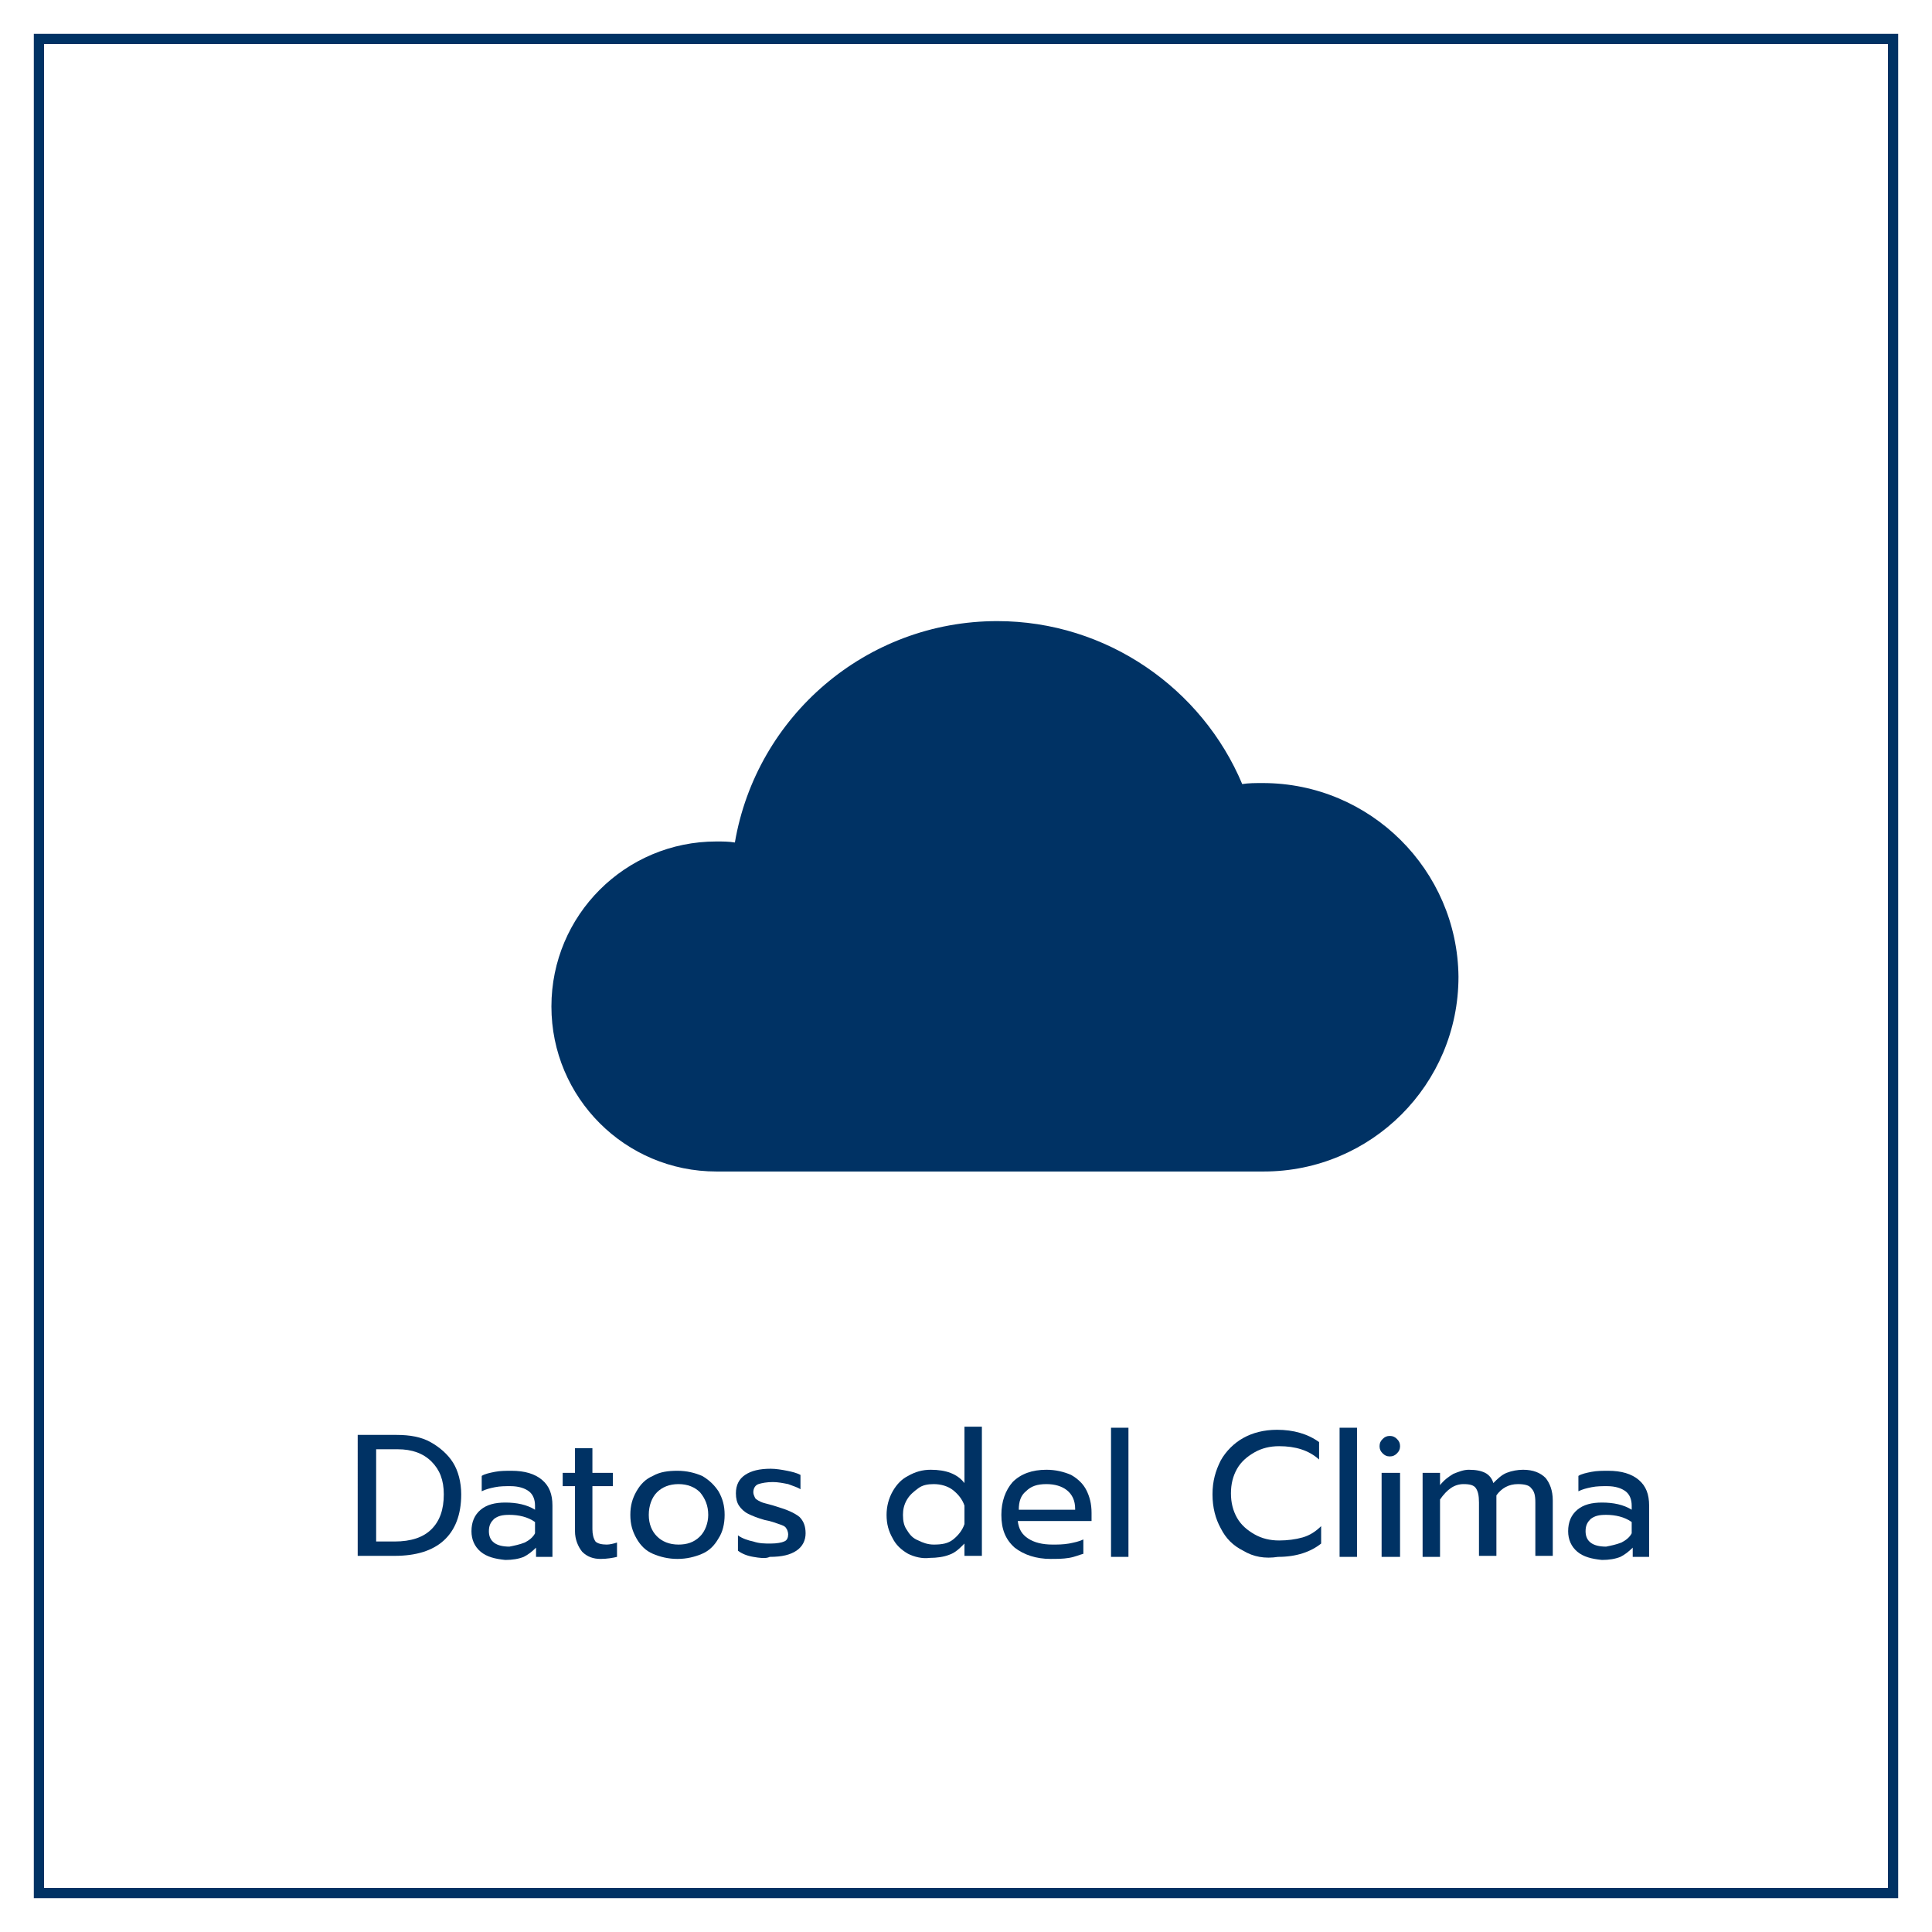 <?xml version="1.0" encoding="utf-8"?>
<!-- Generator: Adobe Illustrator 24.0.1, SVG Export Plug-In . SVG Version: 6.00 Build 0)  -->
<svg version="1.1" xmlns="http://www.w3.org/2000/svg" xmlns:xlink="http://www.w3.org/1999/xlink" x="0px" y="0px"
	 viewBox="0 0 188.5 188.5" style="enable-background:new 0 0 188.5 188.5;" xml:space="preserve">
<style type="text/css">
	.st0{display:none;}
	.st1{display:inline;fill:#003264;}
	.st2{fill:none;stroke:#003264;stroke-miterlimit:10;}
	.st4{fill:#003264;}
	.st3{fill:#003264;}
</style>
<g id="Capa_2" class="st0">
	<rect class="st1" width="188.5" height="188.5"/>
</g>
<g id="Capa_3">
	<rect x="3.8" y="3.8" class="st2" width="180.9" height="180.9"/>
</g>
<g id="Capa_1">
	<g>
		<path class="st3" d="M34.9,140h3.8c1.3,0,2.4,0.2,3.3,0.7c0.9,0.5,1.7,1.2,2.2,2s0.8,1.9,0.8,3.1c0,2-0.6,3.5-1.7,4.5
			s-2.7,1.5-4.8,1.5h-3.6V140z M38.5,150.4c1.6,0,2.8-0.4,3.6-1.2c0.8-0.8,1.2-1.9,1.2-3.4c0-1.4-0.4-2.4-1.2-3.2
			c-0.8-0.8-1.9-1.2-3.3-1.2h-2.1v9H38.5z"/>
		<path class="st3" d="M46.9,151.4c-0.6-0.5-0.9-1.2-0.9-2c0-0.9,0.3-1.6,0.9-2.1s1.4-0.7,2.4-0.7c1.1,0,2.1,0.2,2.9,0.7v-0.4
			c0-0.6-0.2-1.1-0.6-1.4s-1-0.5-1.8-0.5c-0.5,0-1,0-1.5,0.1c-0.5,0.1-0.9,0.2-1.3,0.4V144c0.3-0.2,0.8-0.3,1.3-0.4
			c0.5-0.1,1.1-0.1,1.6-0.1c1.3,0,2.3,0.3,3,0.9s1,1.4,1,2.5v5h-1.6v-0.9c-0.4,0.4-0.8,0.7-1.2,0.9c-0.5,0.2-1.1,0.3-1.8,0.3
			C48.3,152.1,47.5,151.9,46.9,151.4z M51.2,150.5c0.4-0.2,0.8-0.5,1-0.9v-1.1c-0.7-0.5-1.6-0.7-2.5-0.7c-0.7,0-1.1,0.1-1.5,0.4
			c-0.3,0.3-0.5,0.6-0.5,1.2c0,1,0.7,1.5,2,1.5C50.2,150.8,50.7,150.7,51.2,150.5z"/>
		<path class="st3" d="M56.8,151.4c-0.4-0.5-0.7-1.2-0.7-2V145h-1.2v-1.3h1.2v-2.4h1.7v2.4h2v1.3h-2v4.2c0,0.5,0.1,0.9,0.3,1.2
			c0.2,0.2,0.6,0.3,1.1,0.3c0.3,0,0.7-0.1,1-0.2v1.4c-0.4,0.1-1,0.2-1.6,0.2C57.9,152.1,57.3,151.9,56.8,151.4z"/>
		<path class="st3" d="M63.7,151.6c-0.7-0.3-1.2-0.8-1.6-1.5c-0.4-0.7-0.6-1.4-0.6-2.3c0-0.9,0.2-1.6,0.6-2.3
			c0.4-0.7,0.9-1.2,1.6-1.5c0.7-0.4,1.5-0.5,2.4-0.5c0.9,0,1.7,0.2,2.4,0.5c0.7,0.4,1.2,0.9,1.6,1.5c0.4,0.7,0.6,1.4,0.6,2.3
			c0,0.9-0.2,1.7-0.6,2.3c-0.4,0.7-0.9,1.2-1.6,1.5s-1.5,0.5-2.4,0.5C65.2,152.1,64.4,151.9,63.7,151.6z M68.3,149.9
			c0.5-0.5,0.8-1.3,0.8-2.1c0-0.9-0.3-1.6-0.8-2.2c-0.5-0.5-1.2-0.8-2.1-0.8c-0.9,0-1.6,0.3-2.1,0.8c-0.5,0.5-0.8,1.3-0.8,2.2
			c0,0.9,0.3,1.6,0.8,2.1c0.5,0.5,1.2,0.8,2.1,0.8C67,150.7,67.7,150.5,68.3,149.9z"/>
		<path class="st3" d="M73.5,151.9c-0.6-0.1-1.1-0.3-1.5-0.6v-1.5c0.4,0.3,1,0.5,1.5,0.6c0.6,0.2,1.1,0.2,1.7,0.2
			c0.6,0,1.1-0.1,1.3-0.2c0.3-0.1,0.4-0.4,0.4-0.7c0-0.2-0.1-0.5-0.2-0.6c-0.1-0.2-0.4-0.3-0.7-0.4c-0.3-0.1-0.8-0.3-1.4-0.4
			c-0.7-0.2-1.2-0.4-1.6-0.6c-0.4-0.2-0.7-0.5-0.9-0.8c-0.2-0.3-0.3-0.7-0.3-1.2c0-0.8,0.3-1.4,0.9-1.8c0.6-0.4,1.4-0.6,2.5-0.6
			c0.5,0,1.1,0.1,1.6,0.2c0.5,0.1,0.9,0.2,1.3,0.4v1.4c-0.3-0.2-0.7-0.3-1.2-0.5c-0.5-0.1-1-0.2-1.5-0.2c-0.6,0-1.1,0.1-1.4,0.2
			c-0.3,0.1-0.5,0.4-0.5,0.8c0,0.2,0.1,0.4,0.2,0.6c0.1,0.1,0.4,0.3,0.7,0.4c0.3,0.1,0.8,0.2,1.4,0.4c1,0.3,1.7,0.6,2.2,1
			c0.4,0.4,0.6,0.9,0.6,1.6c0,0.7-0.3,1.3-0.9,1.7s-1.4,0.6-2.6,0.6C74.7,152.1,74.1,152,73.5,151.9z"/>
		<path class="st3" d="M88.6,151.6c-0.7-0.4-1.2-0.9-1.5-1.5c-0.4-0.7-0.6-1.4-0.6-2.3c0-0.8,0.2-1.6,0.6-2.3s0.9-1.2,1.5-1.5
			c0.7-0.4,1.4-0.6,2.2-0.6c1.5,0,2.6,0.4,3.3,1.3v-5.5h1.7v12.6h-1.7v-1.2c-0.5,0.5-0.9,0.9-1.5,1.1c-0.5,0.2-1.2,0.3-1.9,0.3
			C90,152.1,89.2,151.9,88.6,151.6z M93,150.2c0.5-0.4,0.9-0.9,1.1-1.5v-1.8c-0.2-0.6-0.6-1.1-1.1-1.5c-0.5-0.4-1.2-0.6-1.9-0.6
			c-0.6,0-1.1,0.1-1.5,0.4s-0.8,0.6-1.1,1.1c-0.3,0.5-0.4,1-0.4,1.5c0,0.6,0.1,1.1,0.4,1.5c0.3,0.5,0.6,0.8,1.1,1
			c0.4,0.2,0.9,0.4,1.5,0.4C91.9,150.7,92.5,150.6,93,150.2z"/>
		<path class="st3" d="M99,151c-0.9-0.8-1.3-1.8-1.3-3.2c0-1.3,0.4-2.4,1.1-3.2c0.8-0.8,1.9-1.2,3.3-1.2c0.9,0,1.7,0.2,2.4,0.5
			c0.7,0.4,1.2,0.9,1.5,1.5s0.5,1.3,0.5,2.2v0.8h-7.2c0.1,0.8,0.4,1.3,1,1.7c0.6,0.4,1.4,0.6,2.4,0.6c0.5,0,1,0,1.6-0.1
			c0.5-0.1,1-0.2,1.4-0.4v1.4c-0.4,0.1-0.8,0.3-1.4,0.4c-0.6,0.1-1.2,0.1-1.8,0.1C101.1,152.1,99.9,151.7,99,151z M104.9,147.2
			c0-0.8-0.3-1.4-0.8-1.8c-0.5-0.4-1.2-0.6-2-0.6c-0.9,0-1.5,0.2-2,0.7c-0.5,0.4-0.7,1-0.7,1.8H104.9z"/>
		<path class="st3" d="M108.4,139.3h1.7v12.6h-1.7V139.3z"/>
		<path class="st3" d="M121.3,151.3c-1-0.5-1.7-1.2-2.2-2.2c-0.5-0.9-0.8-2-0.8-3.3s0.3-2.3,0.8-3.3c0.5-0.9,1.3-1.7,2.2-2.2
			s2-0.8,3.3-0.8c1.6,0,3,0.4,4.1,1.2v1.7c-1-0.9-2.3-1.3-3.9-1.3c-0.9,0-1.7,0.2-2.4,0.6c-0.7,0.4-1.3,0.9-1.7,1.6
			c-0.4,0.7-0.6,1.5-0.6,2.4c0,0.9,0.2,1.7,0.6,2.4c0.4,0.7,1,1.2,1.7,1.6c0.7,0.4,1.5,0.6,2.4,0.6c0.8,0,1.6-0.1,2.3-0.3
			c0.7-0.2,1.3-0.6,1.8-1.1v1.7c-1,0.8-2.4,1.3-4.2,1.3C123.4,152.1,122.3,151.9,121.3,151.3z"/>
		<path class="st3" d="M130.7,139.3h1.7v12.6h-1.7V139.3z"/>
		<path class="st3" d="M134.9,141.8c-0.2-0.2-0.3-0.4-0.3-0.7s0.1-0.5,0.3-0.7c0.2-0.2,0.4-0.3,0.7-0.3c0.3,0,0.5,0.1,0.7,0.3
			c0.2,0.2,0.3,0.4,0.3,0.7s-0.1,0.5-0.3,0.7c-0.2,0.2-0.4,0.3-0.7,0.3C135.3,142.1,135.1,142,134.9,141.8z M134.8,143.7h1.8v8.2
			h-1.8V143.7z"/>
		<path class="st3" d="M138.9,143.7h1.6v1.2c0.4-0.5,0.8-0.8,1.3-1.1c0.5-0.2,1-0.4,1.5-0.4c0.7,0,1.2,0.1,1.6,0.3
			c0.4,0.2,0.7,0.6,0.8,1c0.4-0.4,0.8-0.8,1.3-1s1.1-0.3,1.6-0.3c1,0,1.7,0.3,2.2,0.8c0.4,0.5,0.7,1.2,0.7,2.2v5.4h-1.7v-5.2
			c0-0.7-0.1-1.1-0.4-1.4c-0.2-0.3-0.7-0.4-1.3-0.4c-0.9,0-1.6,0.4-2.1,1.1c0,0.2,0,0.4,0,0.8v5.1h-1.7v-5.2c0-0.7-0.1-1.1-0.3-1.4
			c-0.2-0.3-0.6-0.4-1.2-0.4c-0.9,0-1.6,0.5-2.3,1.5v5.6h-1.7V143.7z"/>
		<path class="st3" d="M153.9,151.4c-0.6-0.5-0.9-1.2-0.9-2c0-0.9,0.3-1.6,0.9-2.1s1.4-0.7,2.4-0.7c1.1,0,2.1,0.2,2.9,0.7v-0.4
			c0-0.6-0.2-1.1-0.6-1.4c-0.4-0.3-1-0.5-1.8-0.5c-0.5,0-1,0-1.5,0.1c-0.5,0.1-0.9,0.2-1.3,0.4V144c0.3-0.2,0.8-0.3,1.3-0.4
			c0.5-0.1,1.1-0.1,1.6-0.1c1.3,0,2.3,0.3,3,0.9c0.7,0.6,1,1.4,1,2.5v5h-1.6v-0.9c-0.4,0.4-0.8,0.7-1.2,0.9
			c-0.5,0.2-1.1,0.3-1.8,0.3C155.3,152.1,154.5,151.9,153.9,151.4z M158.2,150.5c0.4-0.2,0.8-0.5,1-0.9v-1.1
			c-0.7-0.5-1.6-0.7-2.5-0.7c-0.7,0-1.1,0.1-1.5,0.4c-0.3,0.3-0.5,0.6-0.5,1.2c0,1,0.7,1.5,2,1.5
			C157.2,150.8,157.7,150.7,158.2,150.5z"/>
	</g>
	<g>
		<path class="st4" d="M123.2,76.4c-0.7,0-1.4,0-2,0.1c-3.9-9.3-13.2-15.9-23.9-15.9c-12.8,0-23.5,9.3-25.6,21.6
			c-0.6-0.1-1.2-0.1-1.8-0.1c-8.9,0-16.1,7.2-16.1,16.1s7.2,16.1,16.1,16.1h53.4c10.5,0,19-8.5,19-19
			C142.2,84.9,133.7,76.4,123.2,76.4z"/>
	</g>
</g>
</svg>
